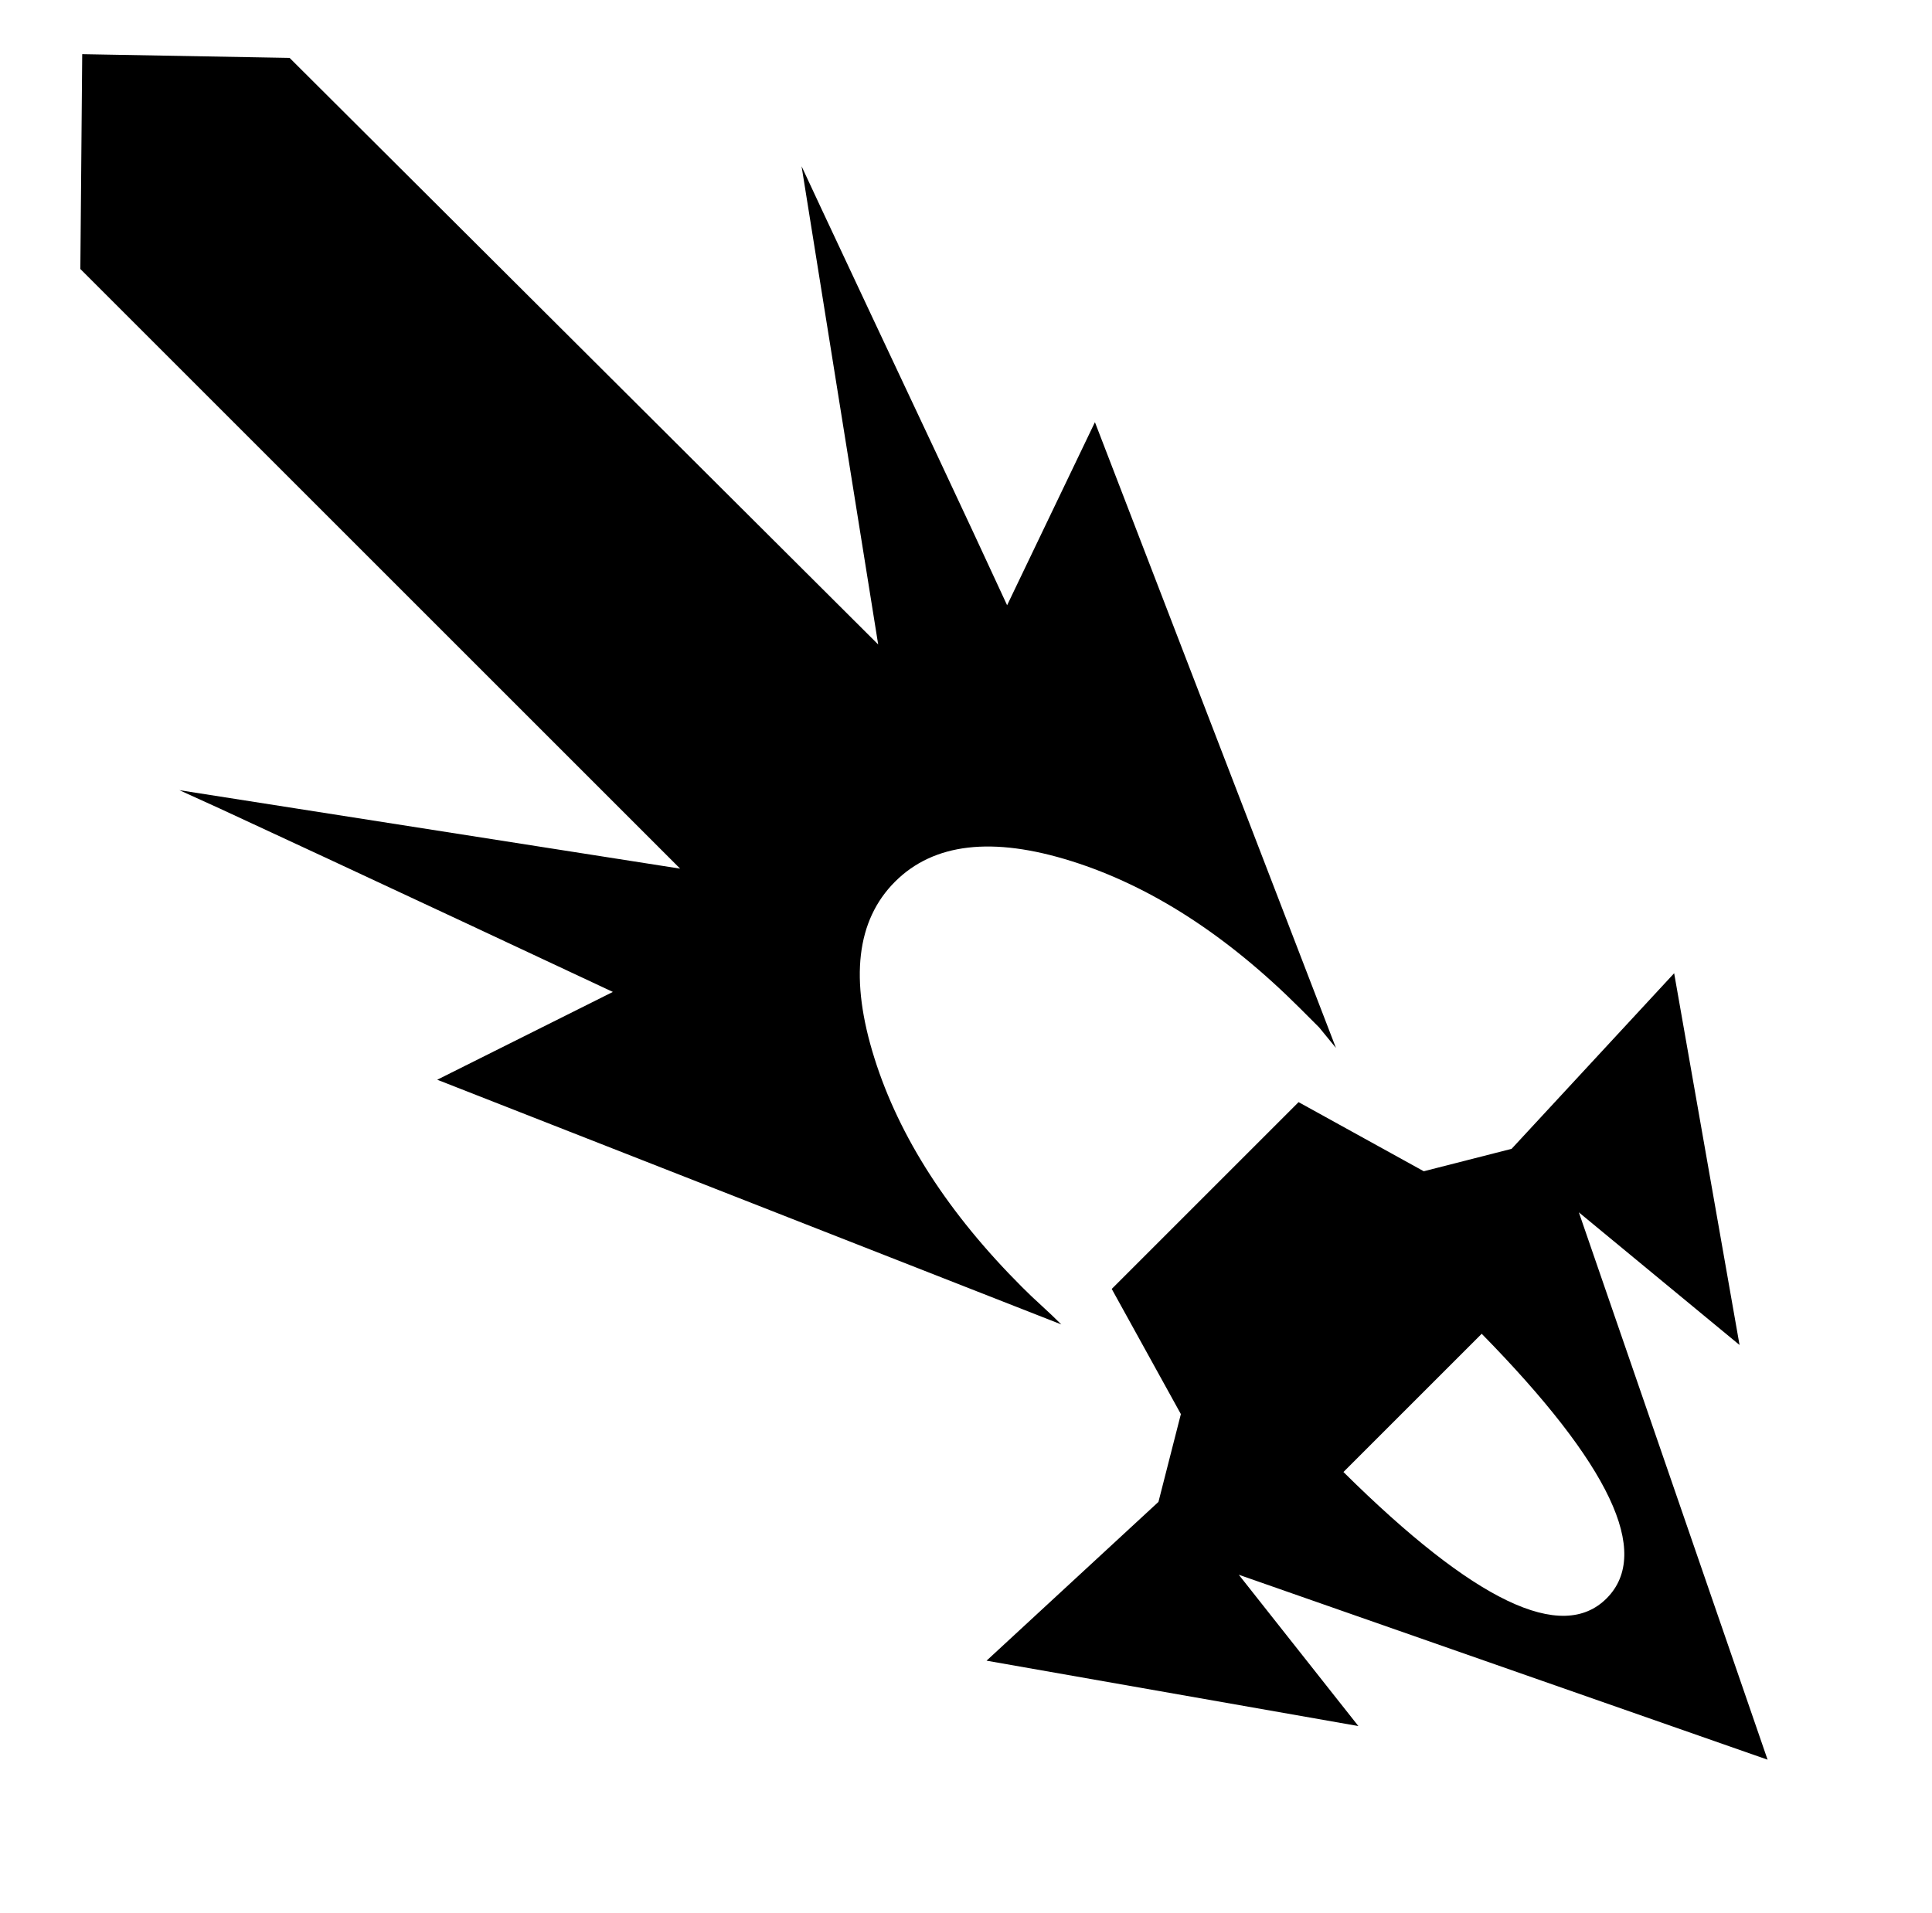 <svg xmlns="http://www.w3.org/2000/svg" viewBox="-10 0 1034 1024"><path d="M558 709q-5-5-10.5-10T537 689q-59-59-79-122.5t11-94.5 94.5-11T686 540l10 10 9 11-129-335-47 98q-18-39-37.5-80.5T456 168t-26.5-56.5L419 89l41 256L145 31 34 29l-1 115 321 321-268-42 22 10 56 26 75 35 79 37-94 47zm378 233L835 649l86 71-35-199-87 94-47 12-67-37-100 100 37 67-12 47-92 85 199 35-64-81zM709 788l74-74q103 105 67 141.5T709 788z"/></svg>